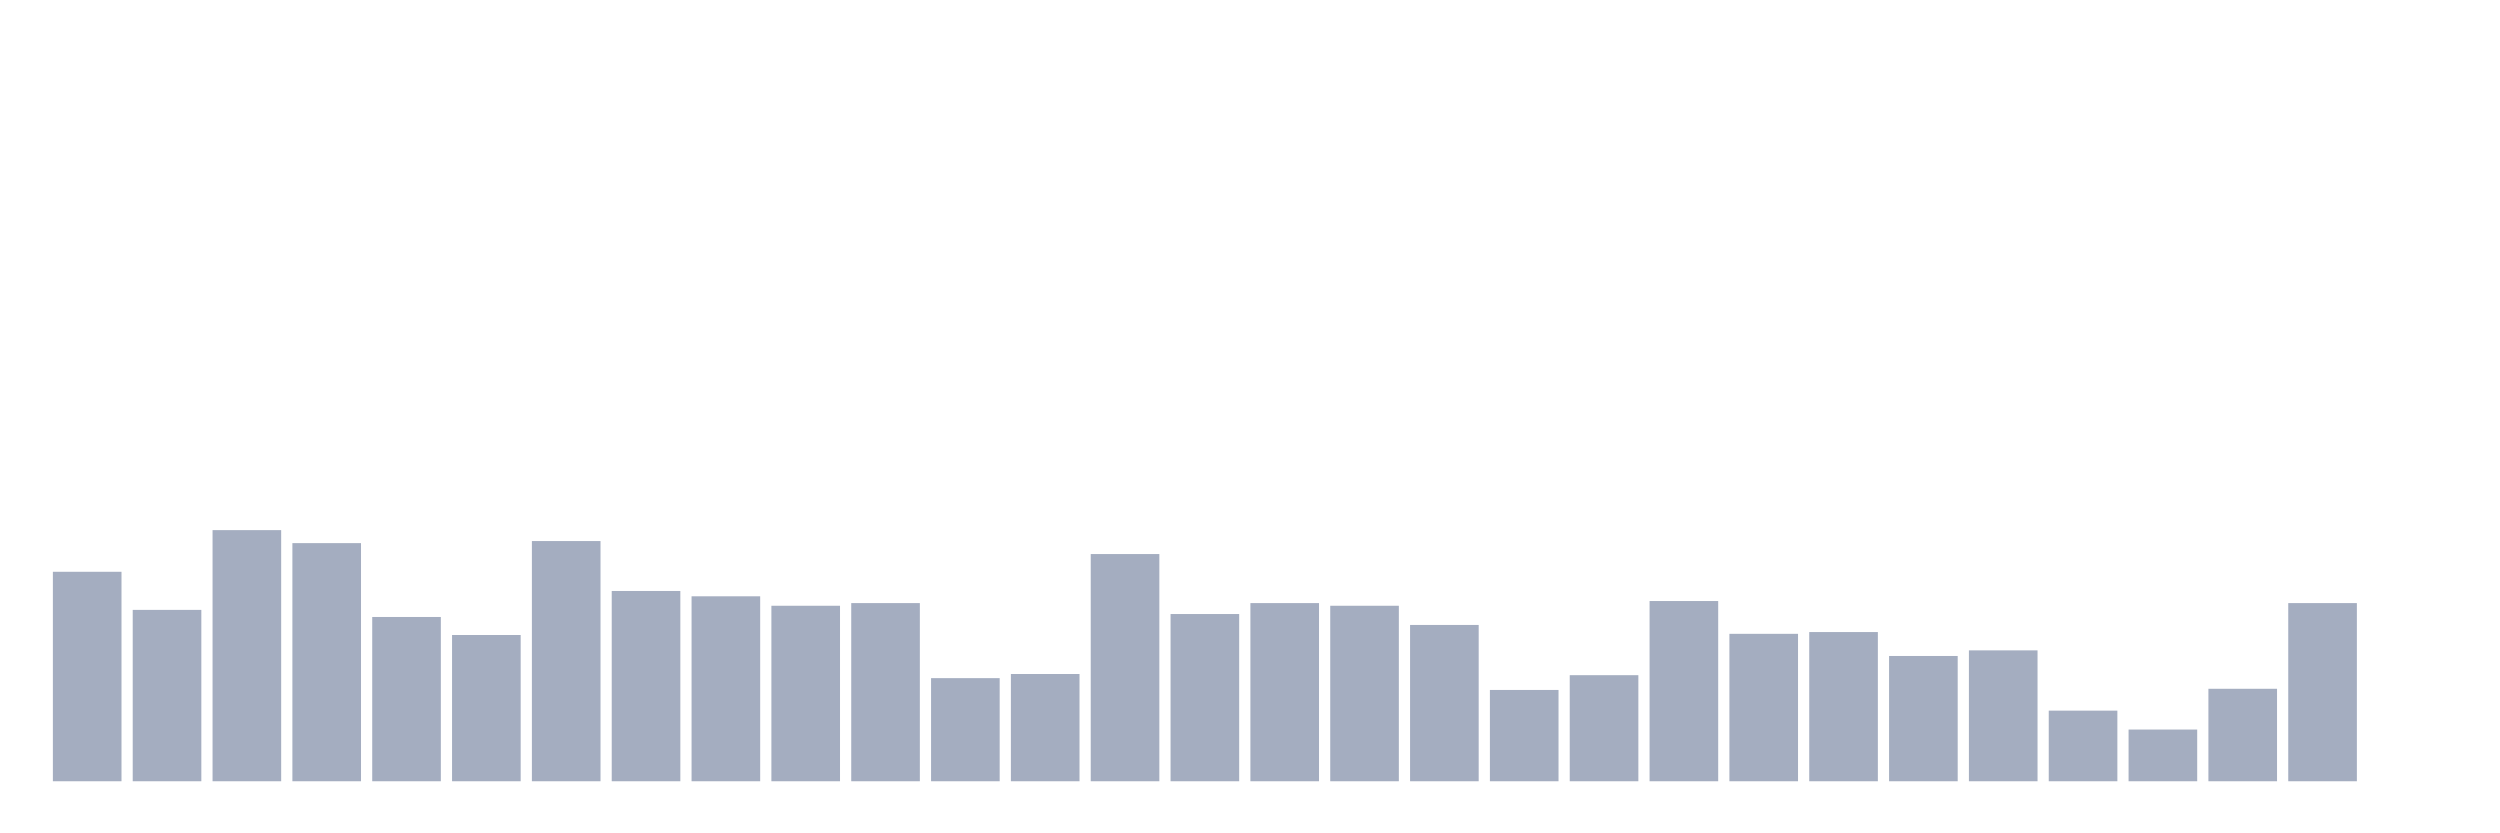<svg xmlns="http://www.w3.org/2000/svg" viewBox="0 0 480 160"><g transform="translate(10,10)"><rect class="bar" x="0.153" width="13.175" y="99.781" height="40.219" fill="rgb(164,173,192)"></rect><rect class="bar" x="15.482" width="13.175" y="107.099" height="32.901" fill="rgb(164,173,192)"></rect><rect class="bar" x="30.81" width="13.175" y="91.783" height="48.217" fill="rgb(164,173,192)"></rect><rect class="bar" x="46.138" width="13.175" y="94.279" height="45.721" fill="rgb(164,173,192)"></rect><rect class="bar" x="61.466" width="13.175" y="108.46" height="31.54" fill="rgb(164,173,192)"></rect><rect class="bar" x="76.794" width="13.175" y="111.921" height="28.079" fill="rgb(164,173,192)"></rect><rect class="bar" x="92.123" width="13.175" y="93.882" height="46.118" fill="rgb(164,173,192)"></rect><rect class="bar" x="107.451" width="13.175" y="103.468" height="36.532" fill="rgb(164,173,192)"></rect><rect class="bar" x="122.779" width="13.175" y="104.489" height="35.511" fill="rgb(164,173,192)"></rect><rect class="bar" x="138.107" width="13.175" y="106.305" height="33.695" fill="rgb(164,173,192)"></rect><rect class="bar" x="153.436" width="13.175" y="105.794" height="34.206" fill="rgb(164,173,192)"></rect><rect class="bar" x="168.764" width="13.175" y="120.203" height="19.797" fill="rgb(164,173,192)"></rect><rect class="bar" x="184.092" width="13.175" y="119.408" height="20.592" fill="rgb(164,173,192)"></rect><rect class="bar" x="199.42" width="13.175" y="96.378" height="43.622" fill="rgb(164,173,192)"></rect><rect class="bar" x="214.748" width="13.175" y="107.893" height="32.107" fill="rgb(164,173,192)"></rect><rect class="bar" x="230.077" width="13.175" y="105.794" height="34.206" fill="rgb(164,173,192)"></rect><rect class="bar" x="245.405" width="13.175" y="106.305" height="33.695" fill="rgb(164,173,192)"></rect><rect class="bar" x="260.733" width="13.175" y="109.992" height="30.008" fill="rgb(164,173,192)"></rect><rect class="bar" x="276.061" width="13.175" y="122.472" height="17.528" fill="rgb(164,173,192)"></rect><rect class="bar" x="291.39" width="13.175" y="119.635" height="20.365" fill="rgb(164,173,192)"></rect><rect class="bar" x="306.718" width="13.175" y="105.397" height="34.603" fill="rgb(164,173,192)"></rect><rect class="bar" x="322.046" width="13.175" y="111.694" height="28.306" fill="rgb(164,173,192)"></rect><rect class="bar" x="337.374" width="13.175" y="111.353" height="28.647" fill="rgb(164,173,192)"></rect><rect class="bar" x="352.702" width="13.175" y="115.948" height="24.052" fill="rgb(164,173,192)"></rect><rect class="bar" x="368.031" width="13.175" y="114.87" height="25.13" fill="rgb(164,173,192)"></rect><rect class="bar" x="383.359" width="13.175" y="126.442" height="13.558" fill="rgb(164,173,192)"></rect><rect class="bar" x="398.687" width="13.175" y="130.073" height="9.927" fill="rgb(164,173,192)"></rect><rect class="bar" x="414.015" width="13.175" y="122.245" height="17.755" fill="rgb(164,173,192)"></rect><rect class="bar" x="429.344" width="13.175" y="105.794" height="34.206" fill="rgb(164,173,192)"></rect><rect class="bar" x="444.672" width="13.175" y="140" height="0" fill="rgb(164,173,192)"></rect></g></svg>